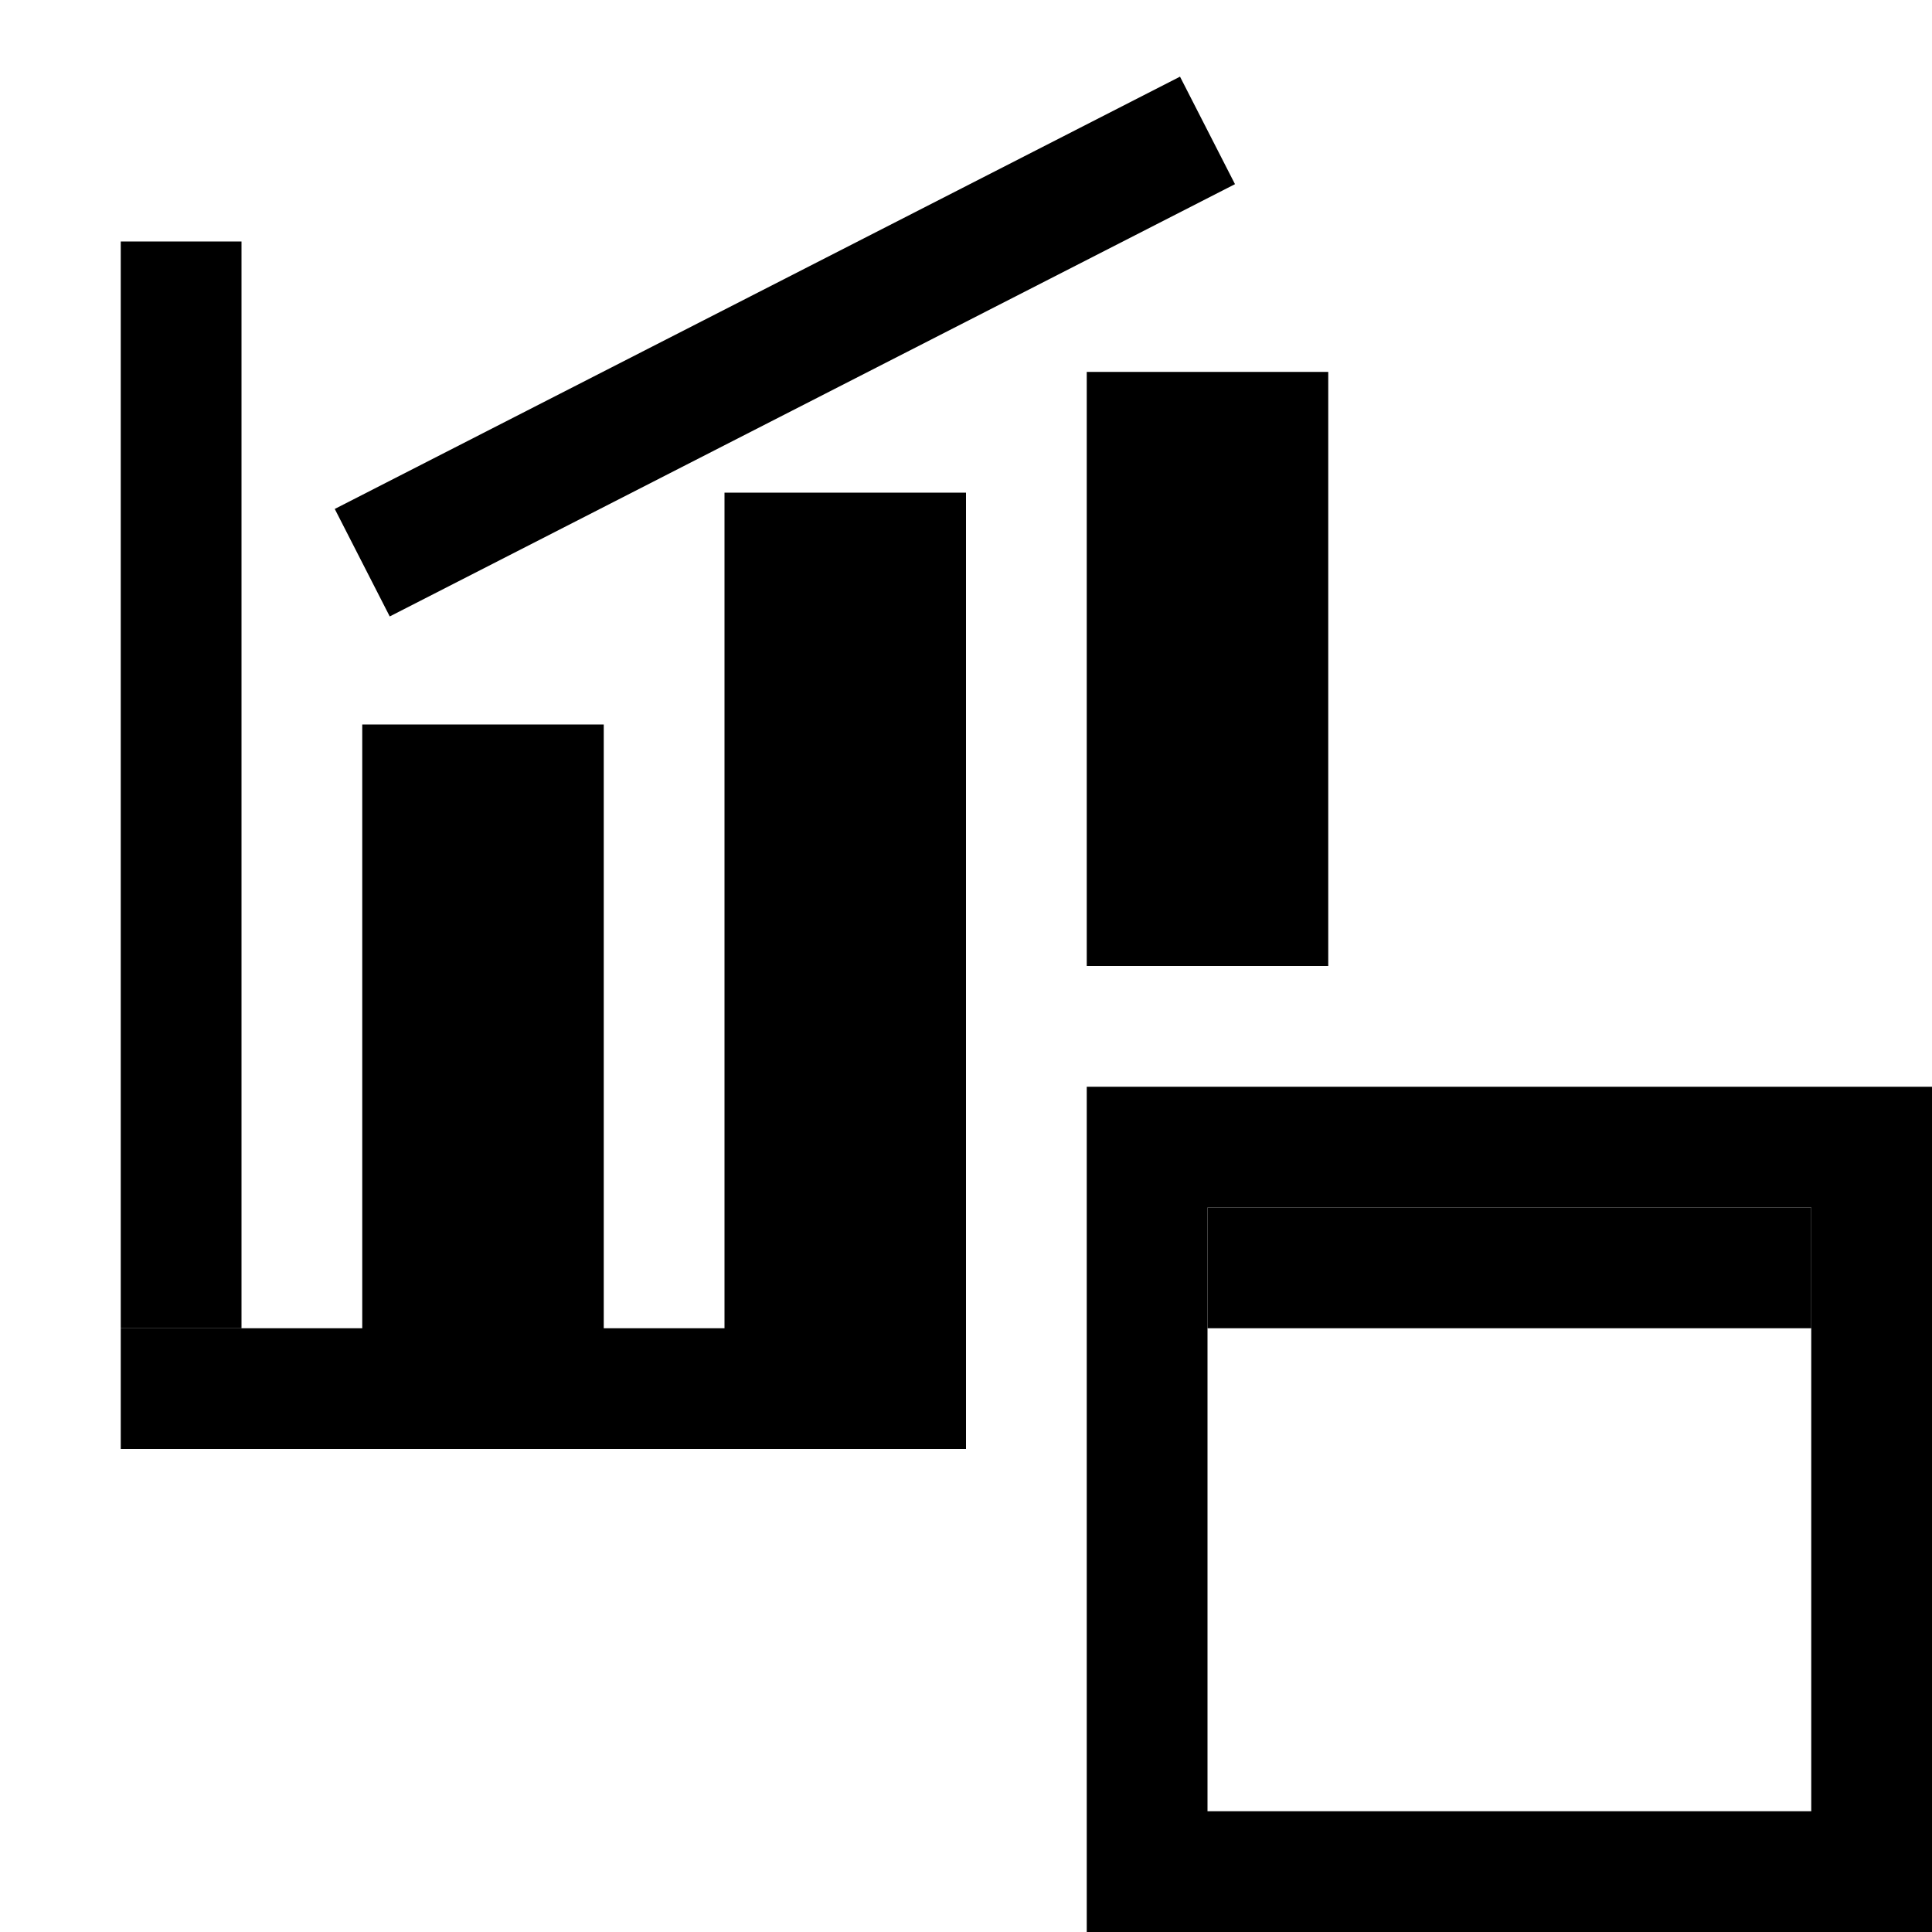 <svg id="Layer_1" data-name="Layer 1" xmlns="http://www.w3.org/2000/svg" viewBox="0 0 16 16"><defs><style>.cls-1{fill:none;stroke:#000;stroke-miterlimit:10;}</style></defs><line class="cls-1" x1="1.5" y1="2" x2="1.5" y2="11"/><line class="cls-1" x1="1" y1="11.5" x2="8" y2="11.5"/><rect x="3" y="6" width="2" height="6"/><rect x="6" y="4.08" width="2" height="7.92"/><rect x="9" y="3.08" width="2" height="4.92"/><line class="cls-1" x1="3" y1="4.66" x2="10" y2="1.08"/><rect class="cls-1" x="9.5" y="9.5" width="6" height="6"/><line class="cls-1" x1="10" y1="10.5" x2="15" y2="10.5"/></svg>